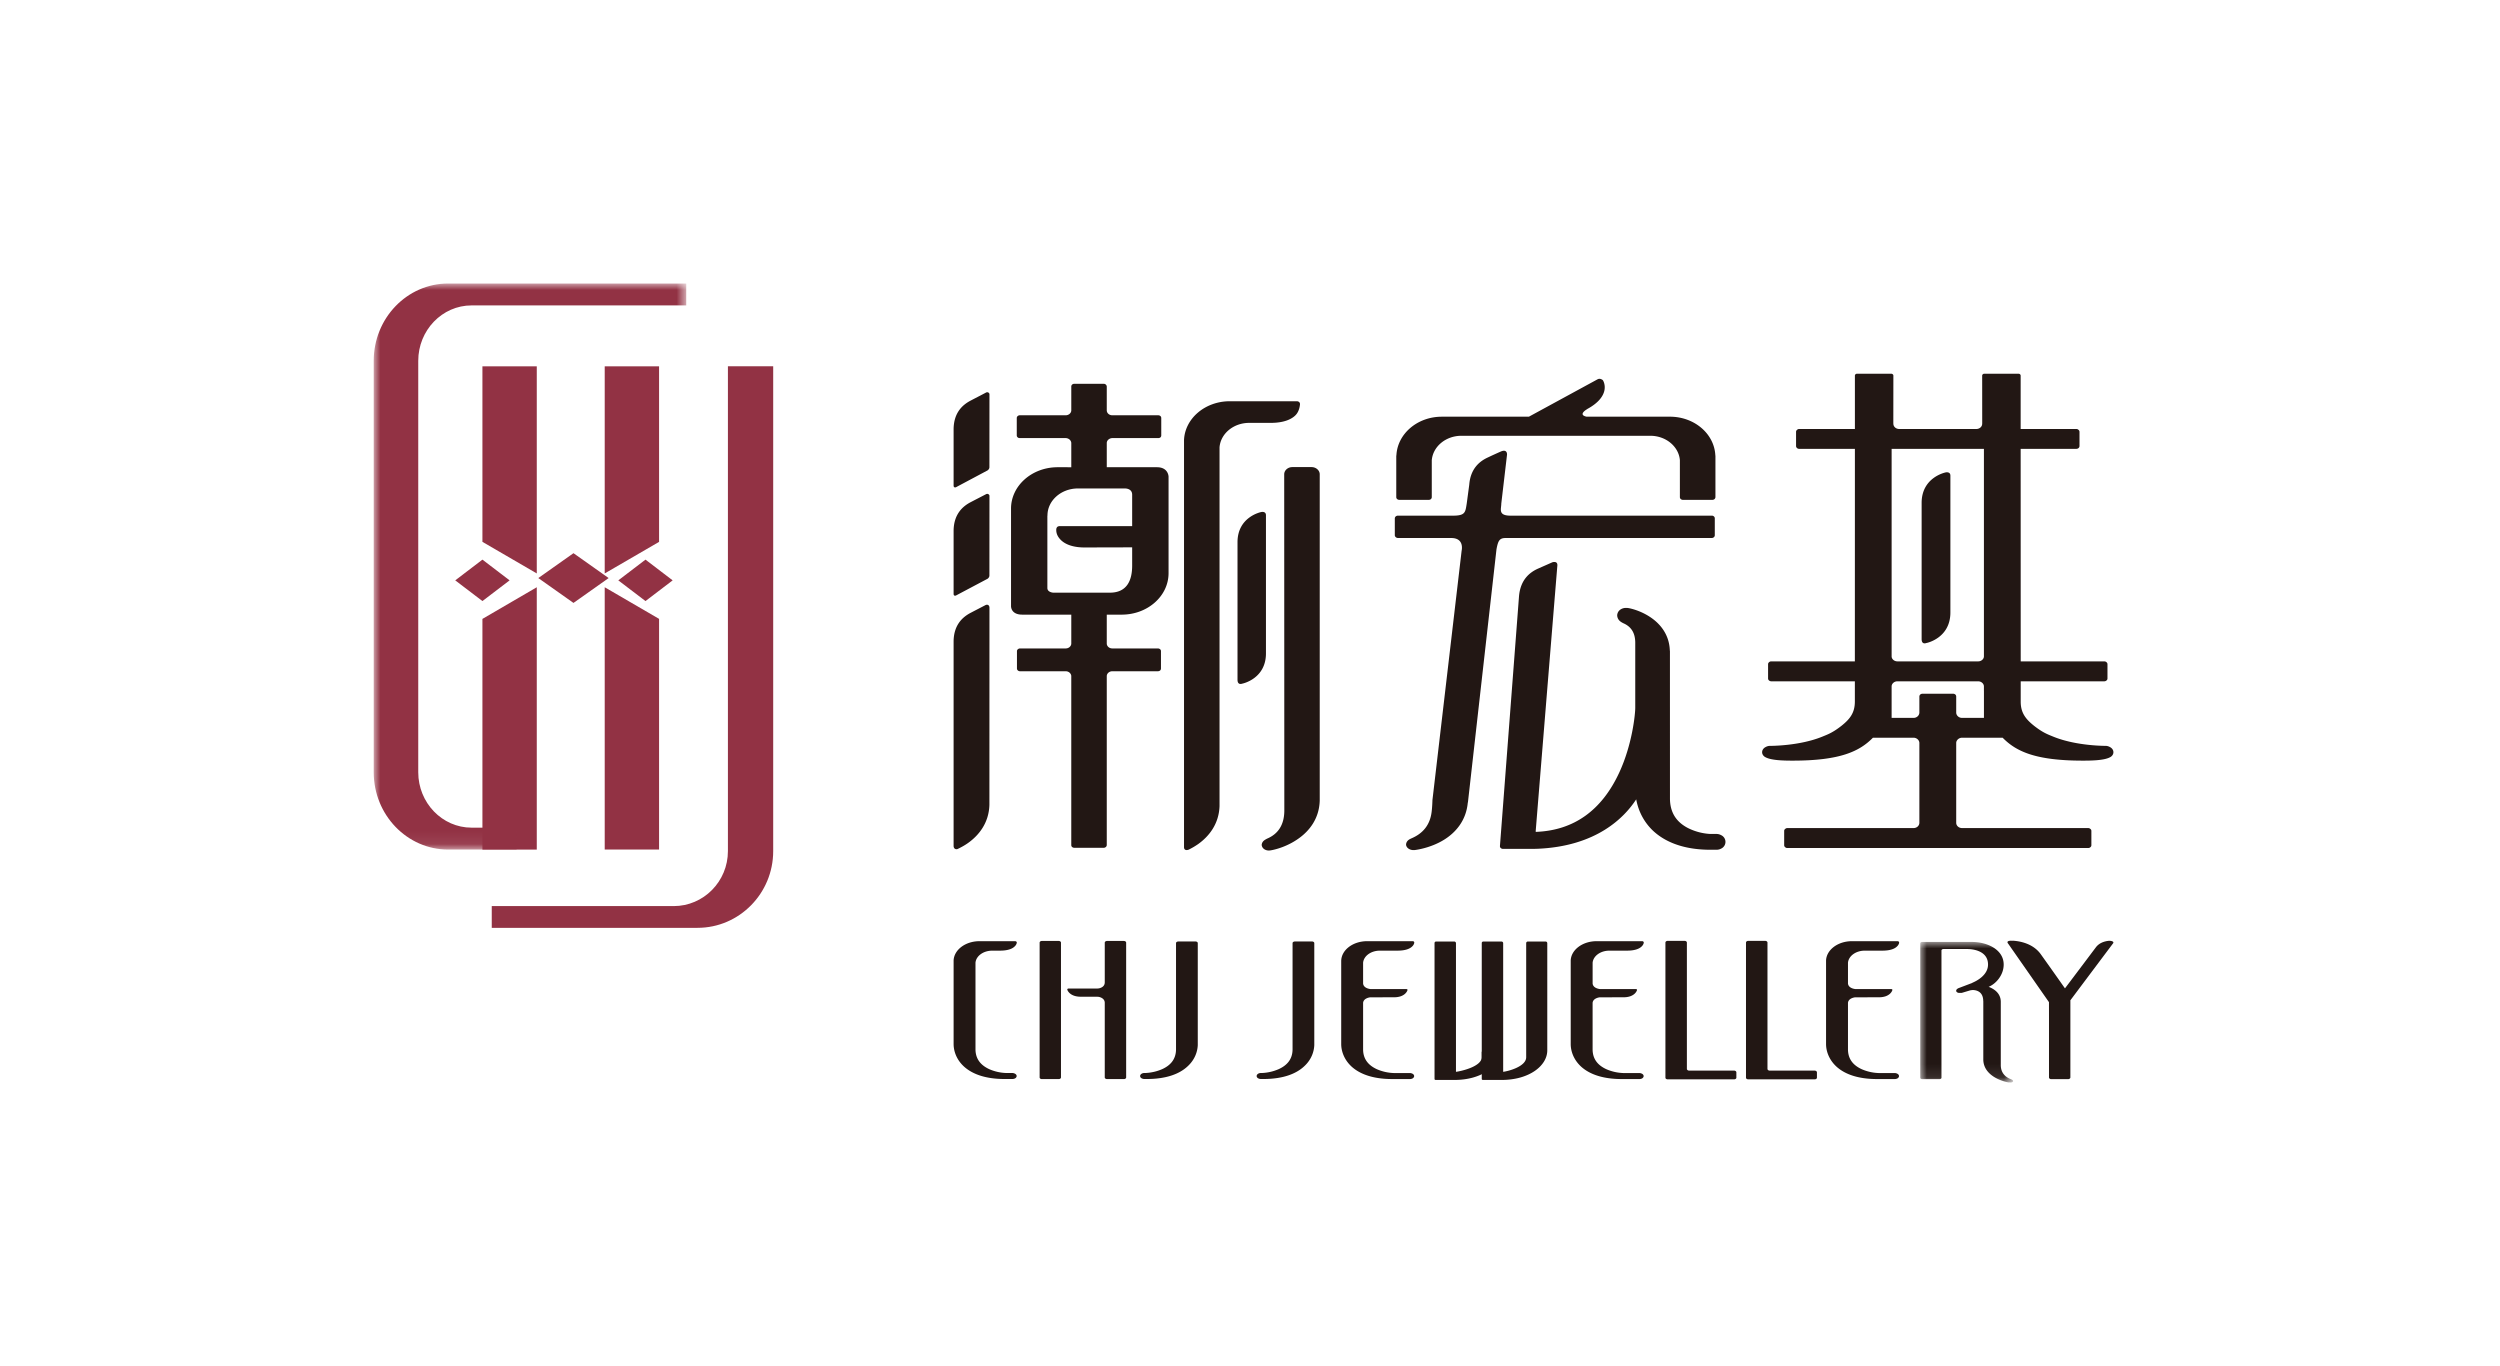 <svg width="194" height="106" xmlns="http://www.w3.org/2000/svg" xmlns:xlink="http://www.w3.org/1999/xlink"><defs><path id="a" d="M0 0h24.253v43.926H0z"/><path id="c" d="M0 0h7.206v10.904H0z"/></defs><g fill="none" fill-rule="evenodd"><rect width="194" height="106" rx="53"/><path fill="#923244" d="M41.654 44.499v-16.07h-4.218v13.618zm-4.218 3.528v17.9h4.218V45.57zm.001-1.385-2.11-1.606 2.11-1.609 2.108 1.609zm13.707-4.593v-13.62h-4.218v16.07zm-4.218 3.521v20.356h4.218V48.024zm3.164 1.072-2.11-1.606 2.11-1.609 2.108 1.609z"/><path d="M56.486 28.42v37.628c0 2.353-1.888 4.265-4.209 4.265H38.16V72h15.967C57.366 72 60 69.329 60 66.048V28.421h-3.514ZM44.502 42.927l2.728 1.93-2.728 1.93-2.73-1.93z" fill="#923244"/><g transform="translate(29 22)"><mask id="b" fill="#fff"><use xlink:href="#a"/></mask><path d="M3.456 37.926V6c0-2.372 1.857-4.3 4.138-4.3h16.659V0H5.778C2.59 0 0 2.692 0 6v31.926c0 3.308 2.59 6 5.778 6h5.308v-1.7H7.594c-2.281 0-4.138-1.929-4.138-4.3" fill="#923244" mask="url(#b)"/></g><path d="M76.998 73.77h.607c.588 0 .932-.14 1.104-.3.183-.154.194-.314.194-.326a.1.1 0 0 0-.039-.078.157.157 0 0 0-.102-.03H75.99c-1.076.008-1.946.663-1.99 1.488v6.49c0 .521.202 1.197.804 1.748.607.552 1.6.969 3.153.969h.607a.47.47 0 0 0 .186-.04c.066-.029.142-.101.142-.19 0-.098-.082-.162-.15-.192a.472.472 0 0 0-.17-.044h-.5a3.56 3.56 0 0 1-1.304-.297c-.557-.258-1.068-.699-1.07-1.546v-6.716c.047-.523.61-.935 1.3-.935m5.152-.753h-1.302c-.095 0-.173.06-.173.128v10.462c0 .073.078.13.173.13h1.303c.1 0 .181-.057.181-.13V73.146c0-.069-.08-.128-.181-.128m52.416 10.061h-3.485c-.098 0-.18-.058-.18-.133v-9.802c0-.072-.077-.133-.178-.133h-1.307c-.104 0-.18.061-.18.133v10.482c0 .074.076.131.18.131h5.15c.096 0 .175-.057.175-.131v-.412c0-.074-.08-.135-.175-.135m6.251 0h-3.483c-.1 0-.179-.058-.179-.133v-9.802c0-.072-.08-.133-.181-.133h-1.307c-.102 0-.179.061-.179.133v10.482c0 .074.077.131.18.131h5.148c.096 0 .177-.057.177-.131v-.412c0-.074-.08-.135-.177-.135" fill="#221714"/><g transform="translate(149.011 73.096)"><mask id="d" fill="#fff"><use xlink:href="#c"/></mask><path d="M7.06 10.658c-.541-.193-.81-.584-.81-1.104V4.65c0-.709-.58-1.032-.942-1.167.6-.25 1.167-.941 1.167-1.728C6.475.562 5.149 0 4.034 0H.149C.06 0 0 .048 0 .105v10.433c0 .059.061.105.149.105H1.5c.084 0 .147-.046.147-.105V.659c0-.06.07-.11.147-.11h1.899C3.97.554 5.26.63 5.26 1.753c0 .853-.95 1.305-1.22 1.415l-.005.012-1.073.407a.42.42 0 0 0-.127.088c-.044.05-.064.116-.026.18.019.03.053.051.082.069.06.032.132.034.202.025a.372.372 0 0 0 .182-.013l.567-.17c.054-.016.141-.03.24-.036.352.01.806.173.806.862h.005v4.557c.036 1.287 1.592 1.699 1.98 1.755.025.001.046-.006.066-.007.014.001.029.005.04.007.103.007.198-.017.223-.091.025-.07-.091-.134-.144-.154" fill="#221714" mask="url(#d)"/></g><path d="M107.076 73.77h1.381c.583 0 .926-.14 1.1-.3.182-.154.19-.314.19-.326a.098.098 0 0 0-.036-.078c-.023-.022-.059-.03-.1-.03h-3.54c-1.075.008-1.949.663-1.991 1.488l-.002.008v6.487c0 .52.206 1.195.803 1.746.606.554 1.603.97 3.155.97h1.383a.46.46 0 0 0 .179-.04c.066-.029.14-.103.14-.19 0-.1-.081-.163-.145-.193a.515.515 0 0 0-.174-.044h-1.269a3.587 3.587 0 0 1-1.305-.297c-.557-.257-1.068-.698-1.068-1.546v-3.608c.037-.328.423-.409.552-.425l1.844-.003c.875.003 1.041-.526 1.041-.537 0 0 .058-.102-.11-.102h-2.767c-.124-.015-.523-.09-.56-.427v-1.617c.05-.523.61-.935 1.298-.935m17.808-.001h1.384c.58 0 .924-.14 1.098-.3.18-.154.192-.314.192-.326a.1.1 0 0 0-.04-.078c-.02-.022-.056-.03-.098-.03h-3.539c-1.077.008-1.951.663-1.993 1.488v6.495c0 .52.205 1.195.802 1.746.606.554 1.603.97 3.156.97h1.382a.46.46 0 0 0 .18-.04c.066-.029.139-.103.139-.19 0-.1-.082-.163-.147-.193a.479.479 0 0 0-.172-.044h-1.266a3.58 3.58 0 0 1-1.307-.297c-.559-.257-1.068-.698-1.068-1.546v-3.608c.039-.328.423-.409.552-.425l1.844-.003c.877.003 1.042-.526 1.042-.537 0 0 .057-.102-.11-.102h-2.767c-.125-.015-.522-.09-.56-.427v-1.617c.05-.523.61-.935 1.296-.935m19.818-.001h1.382c.582 0 .925-.14 1.097-.3.182-.154.193-.314.193-.326a.104.104 0 0 0-.037-.078c-.022-.022-.059-.03-.1-.03h-3.541c-1.077.008-1.949.663-1.993 1.488v6.495c0 .52.207 1.195.803 1.746.605.554 1.602.97 3.155.97h1.383c.05 0 .107-.01.18-.04.066-.029.14-.103.14-.19 0-.1-.082-.163-.147-.193a.478.478 0 0 0-.172-.044h-1.267a3.58 3.58 0 0 1-1.306-.297c-.558-.257-1.068-.698-1.068-1.546v-3.608c.038-.328.423-.409.554-.425l1.842-.003c.877.003 1.041-.526 1.041-.537 0 0 .058-.102-.11-.102h-2.767c-.123-.015-.522-.09-.56-.427v-1.617c.05-.523.61-.935 1.298-.935m-51.925-.711h-1.339c-.099 0-.178.059-.178.126v8.233c0 .847-.51 1.289-1.07 1.545a3.661 3.661 0 0 1-1.314.302h-.079a.39.39 0 0 0-.177.04c-.062.03-.145.096-.145.19-.005.092.07.163.14.192a.453.453 0 0 0 .182.043h.067-.008.141c1.554 0 2.552-.417 3.151-.973.575-.52.777-1.148.8-1.656v-7.916c0-.067-.076-.127-.171-.127m9.041.001h-1.337c-.097 0-.177.059-.177.126v8.233c0 .847-.511 1.289-1.073 1.545a3.645 3.645 0 0 1-1.312.302h-.079a.402.402 0 0 0-.179.04c-.061.03-.143.096-.143.19-.004.092.07.163.14.192a.45.45 0 0 0 .182.043h.066-.007.142c1.553 0 2.55-.417 3.151-.973.575-.52.776-1.148.798-1.656v-7.916c0-.067-.075-.127-.172-.127m-14.606-.041h-1.298c-.098 0-.184.06-.184.128v3.096c-.005.37-.411.466-.56.466H82.94c-.145 0-.115.1-.115.1 0 .011.172.54 1.047.538l1.305.003c.141 0 .547.104.552.463v5.797c0 .071.086.129.185.129h1.296c.1 0 .18-.058.18-.13v-10.46c0-.07-.08-.129-.18-.129m76.325.001c-.264.044-.63.155-.878.47-.157.21-1.473 1.957-2.416 3.207a439.63 439.63 0 0 0-1.877-2.65c-.595-.825-1.593-1.009-2.145-1.047-.034-.001-.055.002-.081.005L156.09 73c-.489-.006-.252.233-.252.233L159 77.768l.002 1.082v4.763c0 .069.08.13.173.13h1.303c.1 0 .183-.061.183-.13v-5.97h-.014a2673.75 2673.75 0 0 1 3.333-4.447c.091-.128-.143-.226-.445-.175m-43.592.041h-1.384a.127.127 0 0 0-.127.128v8.85c0 .726-1.389 1.085-1.786 1.133V73.19a.13.13 0 0 0-.128-.128h-1.415a.121.121 0 0 0-.119.106V83.73c.003.016.005.032.015.043.022.02.045.03.07.03h1.473c2.086 0 3.527-1.077 3.527-2.296V73.19a.13.13 0 0 0-.126-.128" fill="#221714"/><path d="M114.983 81.61v.43c0 .726-1.603 1.085-2 1.133V73.19a.13.13 0 0 0-.13-.127h-1.416a.12.12 0 0 0-.117.105V83.73a.078.078 0 0 0 .015.043.1.1 0 0 0 .071.03h1.472c2.027 0 3.442-1.018 3.519-2.194h-1.414Z" fill="#221714"/><g fill="#221714"><path d="M113.898 62.303c.003-.017.003-.026.013-.036l2.216-19.642c.122-.643.217-.876.714-.876h15.99a.25.25 0 0 0 .169-.065.2.2 0 0 0 .068-.15v-1.306a.193.193 0 0 0-.068-.152.228.228 0 0 0-.17-.061h-15.61c-.99 0-.72-.51-.72-.935l.445-3.794s.043-.475-.488-.244c-.318.139-.71.319-1.001.457-.618.284-1.345.846-1.443 2.12l-.193 1.444c-.11.692-.107.952-1.07.952h-4.267a.253.253 0 0 0-.173.061.205.205 0 0 0-.073.152v1.307c0 .05.028.108.073.149a.28.28 0 0 0 .173.065h3.089l1.044.001c1.05 0 .807.981.807.981v-.001l-2.266 19.36v.011s-.01.48-.06.879c-.122 1.065-.71 1.706-1.546 2.066-.115.06-.382.137-.438.45-.005.03 0 .064.004.101.058.23.297.353.509.368h.023c.042.002.087 0 .13 0 .406-.05 1.395-.25 2.284-.804.877-.545 1.701-1.457 1.835-2.858"/><path d="M108.597 38.79h2.271c.061 0 .134-.023.167-.058a.2.2 0 0 0 .071-.152v-2.862c.088-1.061 1.074-1.894 2.286-1.901h14.69c1.202.007 2.19.84 2.277 1.891v2.872c0 .055.024.109.07.152a.299.299 0 0 0 .17.059h2.276a.274.274 0 0 0 .17-.06.232.232 0 0 0 .073-.151v-3.191c0-.018 0-.036-.008-.047-.073-1.66-1.599-2.99-3.492-3.007h-6.503c-.724-.16.067-.597.067-.597l-.022.007c.908-.488 1.26-1.024 1.345-1.46.083-.43-.09-.726-.109-.759-.031-.05-.086-.077-.155-.106a.319.319 0 0 0-.273.016l-5.327 2.9h-6.79c-1.888.016-3.414 1.345-3.49 3.006-.011.01-.011.029-.011.047v3.19a.21.21 0 0 0 .072.153.29.29 0 0 0 .175.059m-6.821-2.544h-1.492c-.344 0-.63.252-.63.561l.009 25.261v.878c-.016 1.046-.462 1.766-1.35 2.137-.107.07-.372.162-.406.473a.28.28 0 0 0 .02.1c.062.225.313.343.522.343h.02a.81.81 0 0 0 .133-.012c.404-.064 1.316-.312 2.158-.912.844-.592 1.61-1.545 1.651-2.95V36.808c0-.309-.288-.561-.635-.561m-20.038 9.745s-.462-.02-.462-.363v-5.605c.008-.003.008-.017.008-.024 0-1.149 1.05-2.087 2.346-2.095h3.66s.566-.022.566.485v2.437h-5.64a.308.308 0 0 0-.174.064.315.315 0 0 0-.076.19c0 .113-.022.45.363.829.32.313.92.594 1.948.573l3.579-.009v1.417c0 1.157-.41 2.09-1.708 2.1h-4.41Zm1.393 6.471v13.113a.2.2 0 0 0 .064.152.31.31 0 0 0 .174.063h2.275c.06 0 .122-.027.168-.063a.216.216 0 0 0 .073-.152V52.463c.003-.202.19-.37.424-.374h3.546a.28.28 0 0 0 .17-.06.213.213 0 0 0 .066-.154v-1.344a.194.194 0 0 0-.067-.15.28.28 0 0 0-.169-.062h-3.541c-.238 0-.426-.17-.429-.379v-2.244h1.203c1.981-.02 3.582-1.443 3.592-3.2v-7.51s-.01-.729-.9-.729h-3.895v-1.882c.003-.203.19-.367.424-.38h3.57a.256.256 0 0 0 .17-.053.207.207 0 0 0 .065-.152v-1.35a.207.207 0 0 0-.065-.153.263.263 0 0 0-.17-.061h-3.565c-.238 0-.426-.168-.429-.38v-1.852a.224.224 0 0 0-.073-.15.258.258 0 0 0-.168-.063H83.37a.278.278 0 0 0-.174.063.204.204 0 0 0-.064.15v1.863c-.011.2-.196.369-.437.369h-3.55a.24.24 0 0 0-.17.06.195.195 0 0 0-.074.154v1.35c0 .056.024.108.074.152.043.04.1.053.17.053h3.563c.228.013.413.174.424.38v1.882H82.05c-1.986.011-3.587 1.44-3.594 3.2v7.555s-.047.684.872.684h3.804v2.253c-.011.203-.196.37-.437.37h-3.537a.254.254 0 0 0-.168.062.183.183 0 0 0-.074.15v1.344a.2.2 0 0 0 .074.155c.042.036.1.06.168.06h3.55c.228.003.413.169.424.373Z"/><path d="M100.542 32.21c.31-.318.338-.823.338-.853a.216.216 0 0 0-.07-.16.28.28 0 0 0-.18-.06h-5.25c-1.887.023-3.43 1.346-3.5 3.013v31.584c0 .32.317.22.356.2.24-.115.49-.26.742-.434.83-.593 1.612-1.547 1.658-2.953V34.712c.085-1.059 1.073-1.888 2.284-1.897h1.69c1.025 0 1.623-.284 1.932-.604"/><path d="M97.894 39.73c-.034 0-1.863.372-1.863 2.342V52.75c0 .445.351.305.351.305.036-.003 1.856-.377 1.856-2.35V39.983c0-.323-.344-.253-.344-.253m-23.718-1.917 2.462-1.312s.14-.09.14-.247l.004-5.671c0-.058-.101-.202-.266-.121-.306.164-.845.441-1.222.639-.594.318-1.28.914-1.294 2.198v4.382c0 .193.176.132.176.132m0 8.402 2.462-1.305s.14-.093.14-.25l.004-6.19c0-.063-.101-.202-.266-.12-.306.161-.845.437-1.222.634-.594.318-1.28.92-1.294 2.195v4.905c0 .199.176.131.176.131m.132 19.669c.256-.122.534-.271.803-.46.84-.594 1.623-1.55 1.667-2.957l.004-15.313c0-.172-.13-.288-.322-.19-.317.167-.813.422-1.166.607-.594.319-1.28.919-1.294 2.197v15.87c0 .251.2.292.308.246m76.695-29.228c-.039.003-1.884.381-1.884 2.369v10.57c0 .454.351.307.351.307.037 0 1.881-.378 1.881-2.373v-10.62c0-.322-.348-.253-.348-.253M133.56 64.808a.753.753 0 0 0-.36-.093h-.488a4.387 4.387 0 0 1-1.734-.463c-.933-.487-1.389-1.242-1.389-2.31l-.002-11.385c0-.016 0-.041-.008-.074-.045-1.293-.796-2.086-1.418-2.525-.648-.46-1.394-.707-1.834-.777-.008-.002-.014-.002-.024-.002-.038-.004-.078-.004-.117-.004-.25-.01-.577.126-.668.434a.459.459 0 0 0-.024.154l.001.022c.033.335.285.474.392.533.013.007.024.014.034.018.01.009.023.014.035.02.628.267.934.76.94 1.508v5.062c0 .468-.223 2.84-1.252 5.047-1.36 2.925-3.524 4.464-6.436 4.58-.018 0-.04-.005-.04-.033.127-1.567 1.65-20.267 1.684-20.637.024-.386-.387-.25-.387-.25l-1.12.495c-.621.28-1.347.835-1.467 2.115l-1.483 19.418c0 .056.02.11.068.15a.25.25 0 0 0 .167.062h2.283c.122 0 .183-.003.277-.005h.023c4.714-.165 6.88-2.488 7.757-3.84.115.637.405 1.49 1.131 2.263.713.753 2.092 1.65 4.627 1.65h.471c.132 0 .25-.03.36-.088a.574.574 0 0 0 .001-1.045"/><path d="M153.954 55.708h-1.703c-.24 0-.437-.179-.449-.397v-1.26a.213.213 0 0 0-.068-.156.264.264 0 0 0-.177-.061h-2.369a.26.26 0 0 0-.175.061.217.217 0 0 0-.07.156v1.26c-.012.218-.206.397-.448.397h-1.705v-2.455c.01-.21.21-.383.446-.383h6.272c.235 0 .434.173.444.383v.338l.002.04v2.077ZM146.79 34.83h7.162v16.117c-.009.205-.209.376-.444.376h-6.272c-.236 0-.437-.17-.446-.376V34.83Zm16.936 23.14a.681.681 0 0 0-.314-.091s-2.272.021-4.07-.712c-.444-.181-.814-.312-1.487-.836-.673-.534-1.046-1.021-1.048-1.88V52.87h6.49a.256.256 0 0 0 .169-.067.19.19 0 0 0 .074-.154v-1.107a.199.199 0 0 0-.074-.152.245.245 0 0 0-.169-.066h-6.49l-.004-16.493h4.315c.068 0 .127-.02.176-.061a.213.213 0 0 0 .075-.16v-1.102a.191.191 0 0 0-.075-.148.232.232 0 0 0-.176-.07h-4.315v-4.143c0-.079-.076-.147-.169-.147h-2.65c-.088 0-.167.068-.167.147l.003 3.715c-.003.009-.003.016-.003.024 0 .219-.193.4-.446.404h-6c-.25-.004-.445-.185-.445-.404 0-.008 0-.015-.004-.024l.004-3.715c0-.079-.079-.147-.168-.147h-2.65c-.092 0-.168.068-.168.147v4.143h-4.315a.226.226 0 0 0-.176.07.191.191 0 0 0-.075.148v1.102c0 .062.03.12.075.16a.256.256 0 0 0 .176.061h4.315l-.003 16.493h-6.49a.238.238 0 0 0-.17.066.199.199 0 0 0-.074.152v1.107a.19.19 0 0 0 .074.154c.043.04.105.067.17.067h6.49v1.583c-.004.858-.376 1.345-1.05 1.879-.673.524-1.04.655-1.486.836-1.797.733-4.07.712-4.07.712a.68.68 0 0 0-.315.09c-.123.057-.275.198-.275.4-.003.192.145.341.271.396.474.256 1.54.26 2.136.26 3.653-.005 5.152-.72 6.192-1.78h3.161c.24.008.43.186.442.392v6.227c-.012.22-.202.391-.448.393h-9.798a.25.25 0 0 0-.168.07.184.184 0 0 0-.077.152v1.11a.19.19 0 0 0 .077.152.24.24 0 0 0 .168.065h23.347a.245.245 0 0 0 .171-.065.189.189 0 0 0 .076-.153v-1.11a.184.184 0 0 0-.076-.151.254.254 0 0 0-.171-.07h-9.793c-.244-.002-.437-.172-.449-.393v-6.227c.012-.206.205-.384.444-.392h3.158c1.04 1.06 2.537 1.775 6.19 1.78.598 0 1.662-.004 2.137-.26.125-.055.274-.204.269-.396 0-.202-.15-.343-.274-.4Z"/></g></g></svg>